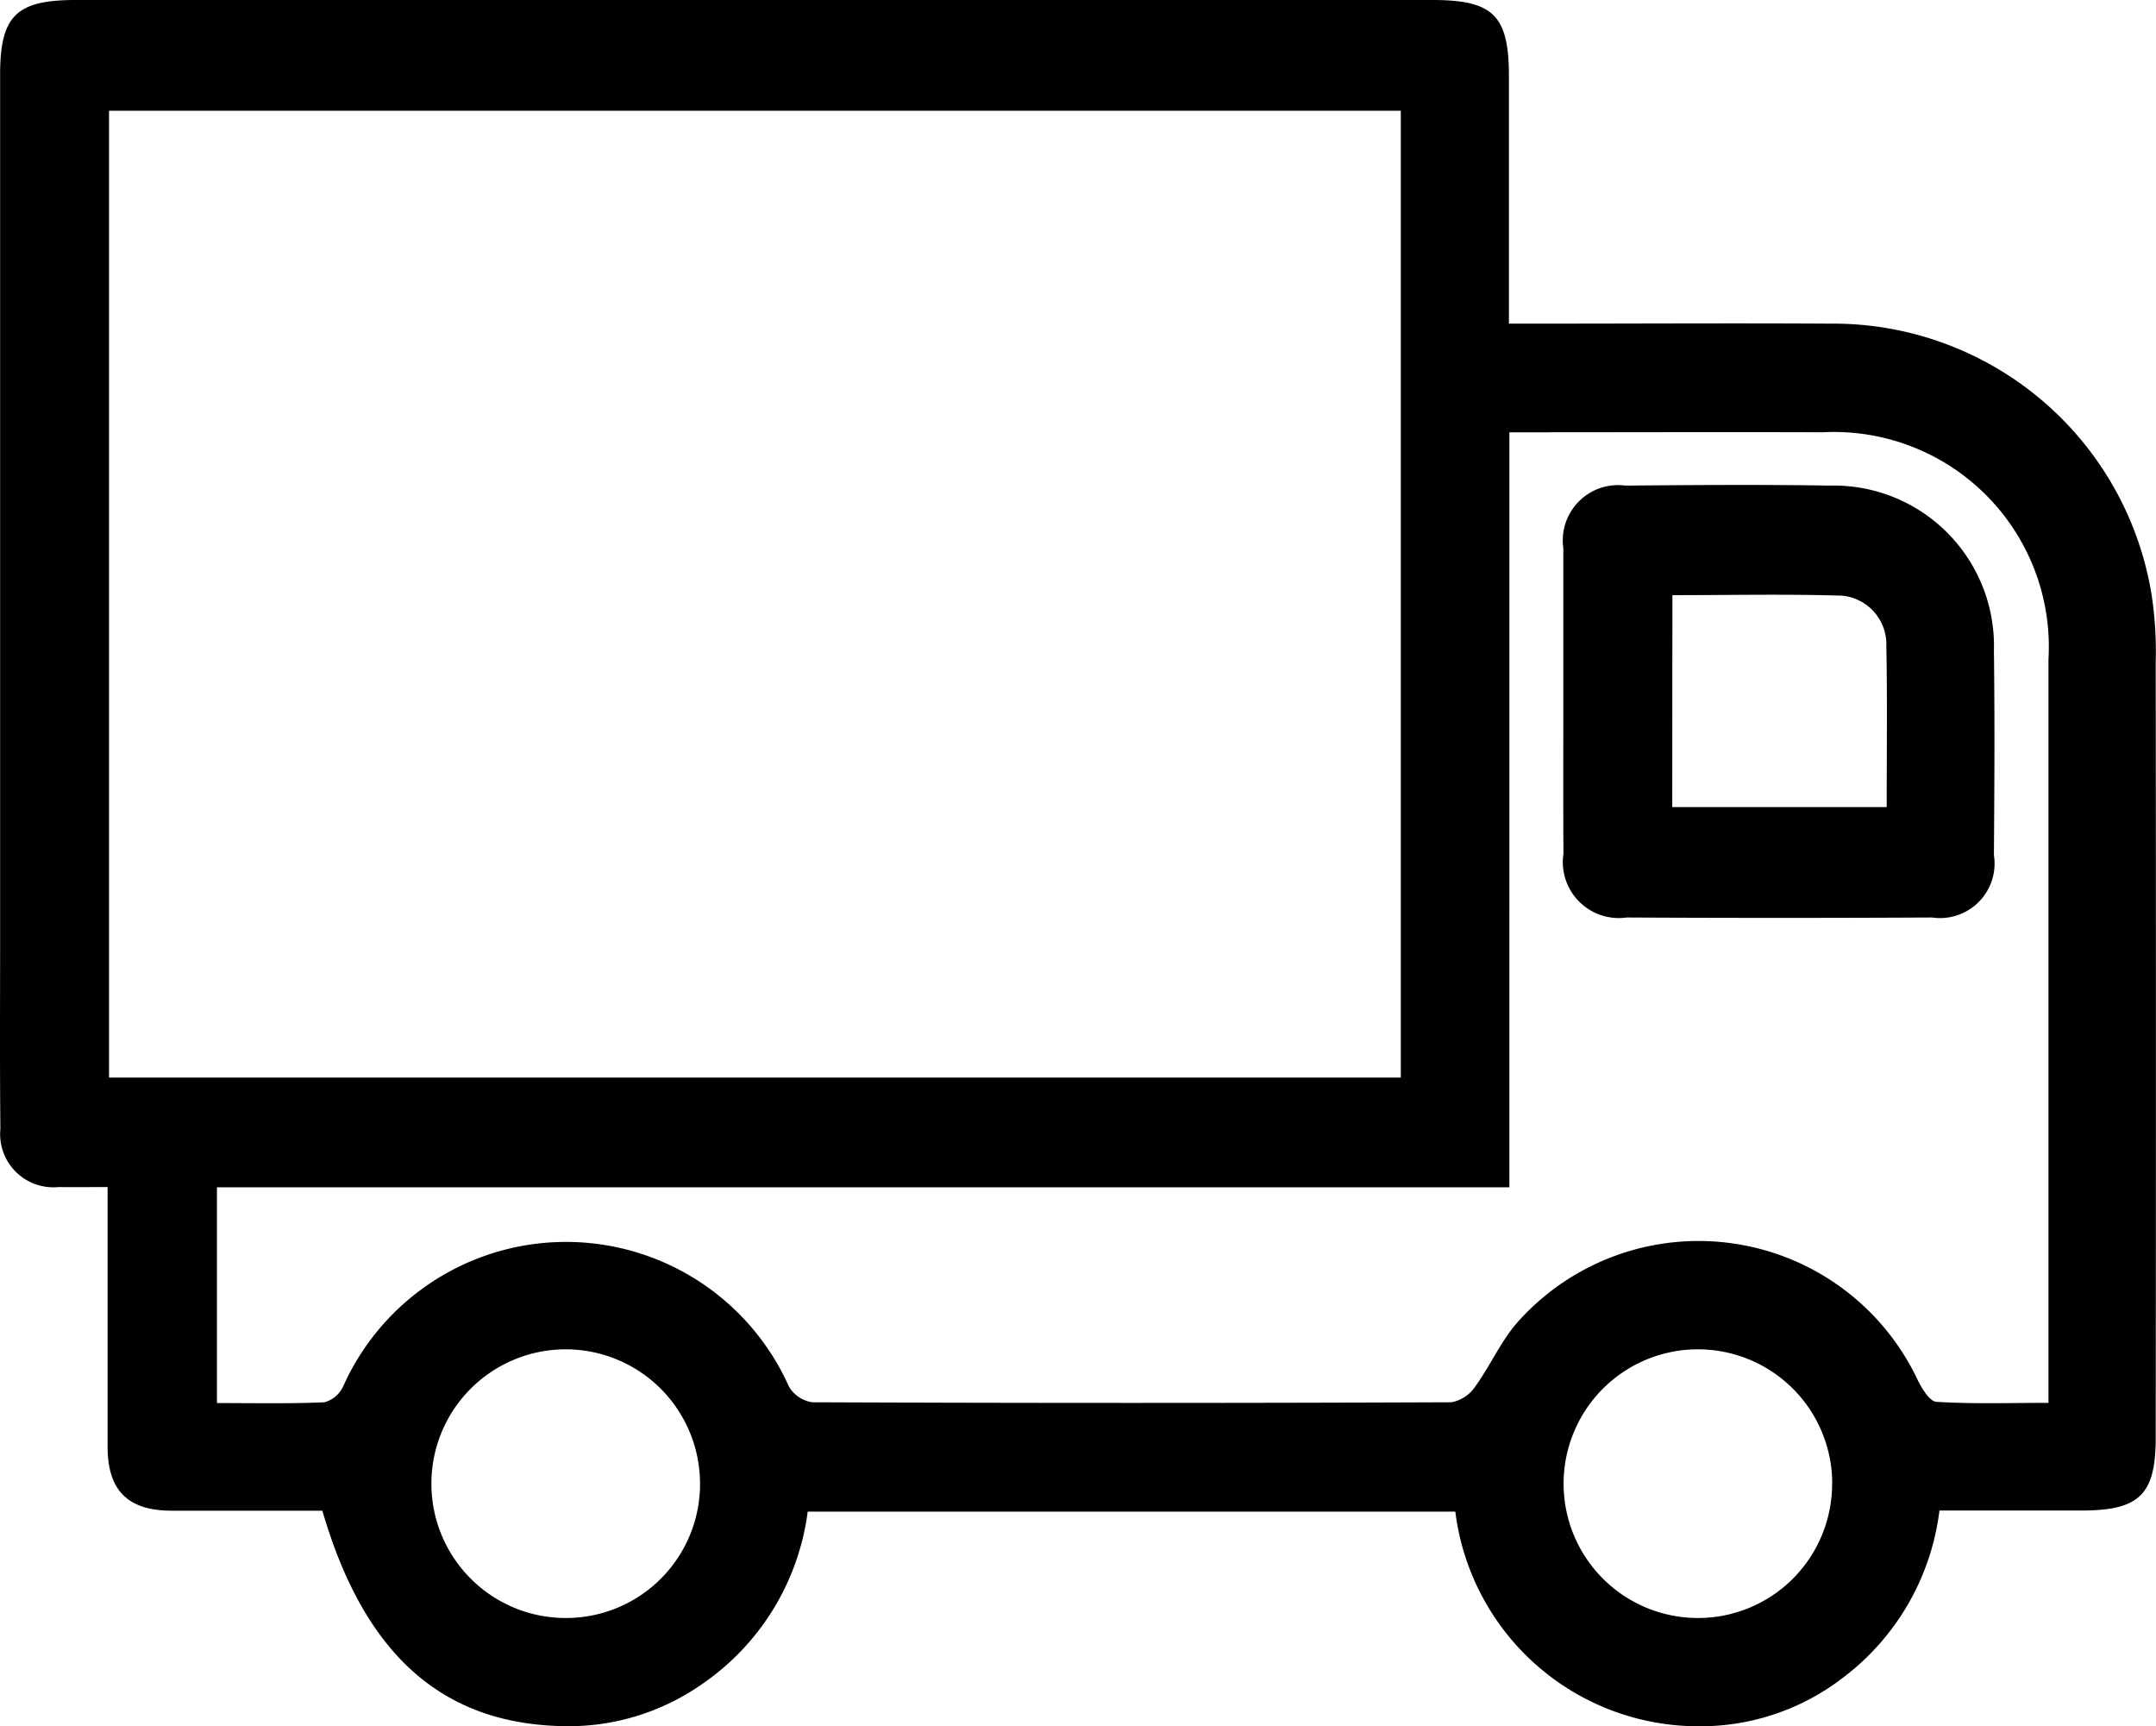 <svg xmlns="http://www.w3.org/2000/svg" width="54.577" height="43.694" viewBox="0 0 54.577 43.694"><g transform="translate(-241.622 -516.19)"><path d="M249.782,554.424c-1.264,0-2.541,0-3.818,0-1.1,0-1.613-.509-1.618-1.6,0-2.172,0-4.344,0-6.591-.443,0-.843.006-1.24,0a1.347,1.347,0,0,1-1.474-1.474c-.017-1.6-.007-3.2-.007-4.8V518.076c0-1.484.408-1.886,1.91-1.886h34.352c1.537,0,1.932.393,1.932,1.928v6.263h.76c2.452,0,4.905-.015,7.357,0a8.165,8.165,0,0,1,8.156,6.892,9.517,9.517,0,0,1,.1,1.657q.01,9.82,0,19.643c0,1.443-.41,1.847-1.875,1.847h-3.6a6.255,6.255,0,0,1-2.447,4.235,5.915,5.915,0,0,1-3.7,1.225,6.2,6.2,0,0,1-6.108-5.432H262.068a6.26,6.26,0,0,1-2.683,4.371,5.889,5.889,0,0,1-3.556,1.057C252.783,559.8,250.832,558.033,249.782,554.424Zm27.3-35.431h-32.7v24.47h32.7Zm2.748,27.247H247.114V551.7c.941,0,1.834.02,2.722-.02a.737.737,0,0,0,.472-.4,6.18,6.18,0,0,1,11.284,0,.825.825,0,0,0,.589.4q8.088.033,16.181,0a.926.926,0,0,0,.6-.393c.386-.531.653-1.159,1.085-1.644a6.133,6.133,0,0,1,10.112,1.458c.107.223.308.557.482.568.926.057,1.86.026,2.836.026v-.714q0-9.051,0-18.1a5.439,5.439,0,0,0-5.724-5.75c-2.41-.009-4.818,0-7.228,0h-.694Zm-20.488,7.47a3.4,3.4,0,1,0-3.368,3.43A3.393,3.393,0,0,0,259.343,553.71Zm28.661.024a3.4,3.4,0,1,0-3.392,3.406A3.394,3.394,0,0,0,288,553.734Z" transform="translate(0)"/><path d="M259.751,527.249c0-1.279,0-2.556,0-3.836a1.4,1.4,0,0,1,1.57-1.585c1.725-.015,3.451-.028,5.176,0a4.056,4.056,0,0,1,4.154,4.174c.022,1.725.013,3.452,0,5.176a1.381,1.381,0,0,1-1.565,1.581q-3.867.02-7.732,0a1.417,1.417,0,0,1-1.6-1.615C259.746,529.847,259.751,528.548,259.751,527.249Zm2.757,2.716h5.429c0-1.393.017-2.733-.009-4.074a1.238,1.238,0,0,0-1.116-1.277c-1.421-.044-2.844-.013-4.3-.013Z" transform="translate(21.445 6.652)"/></g></svg>